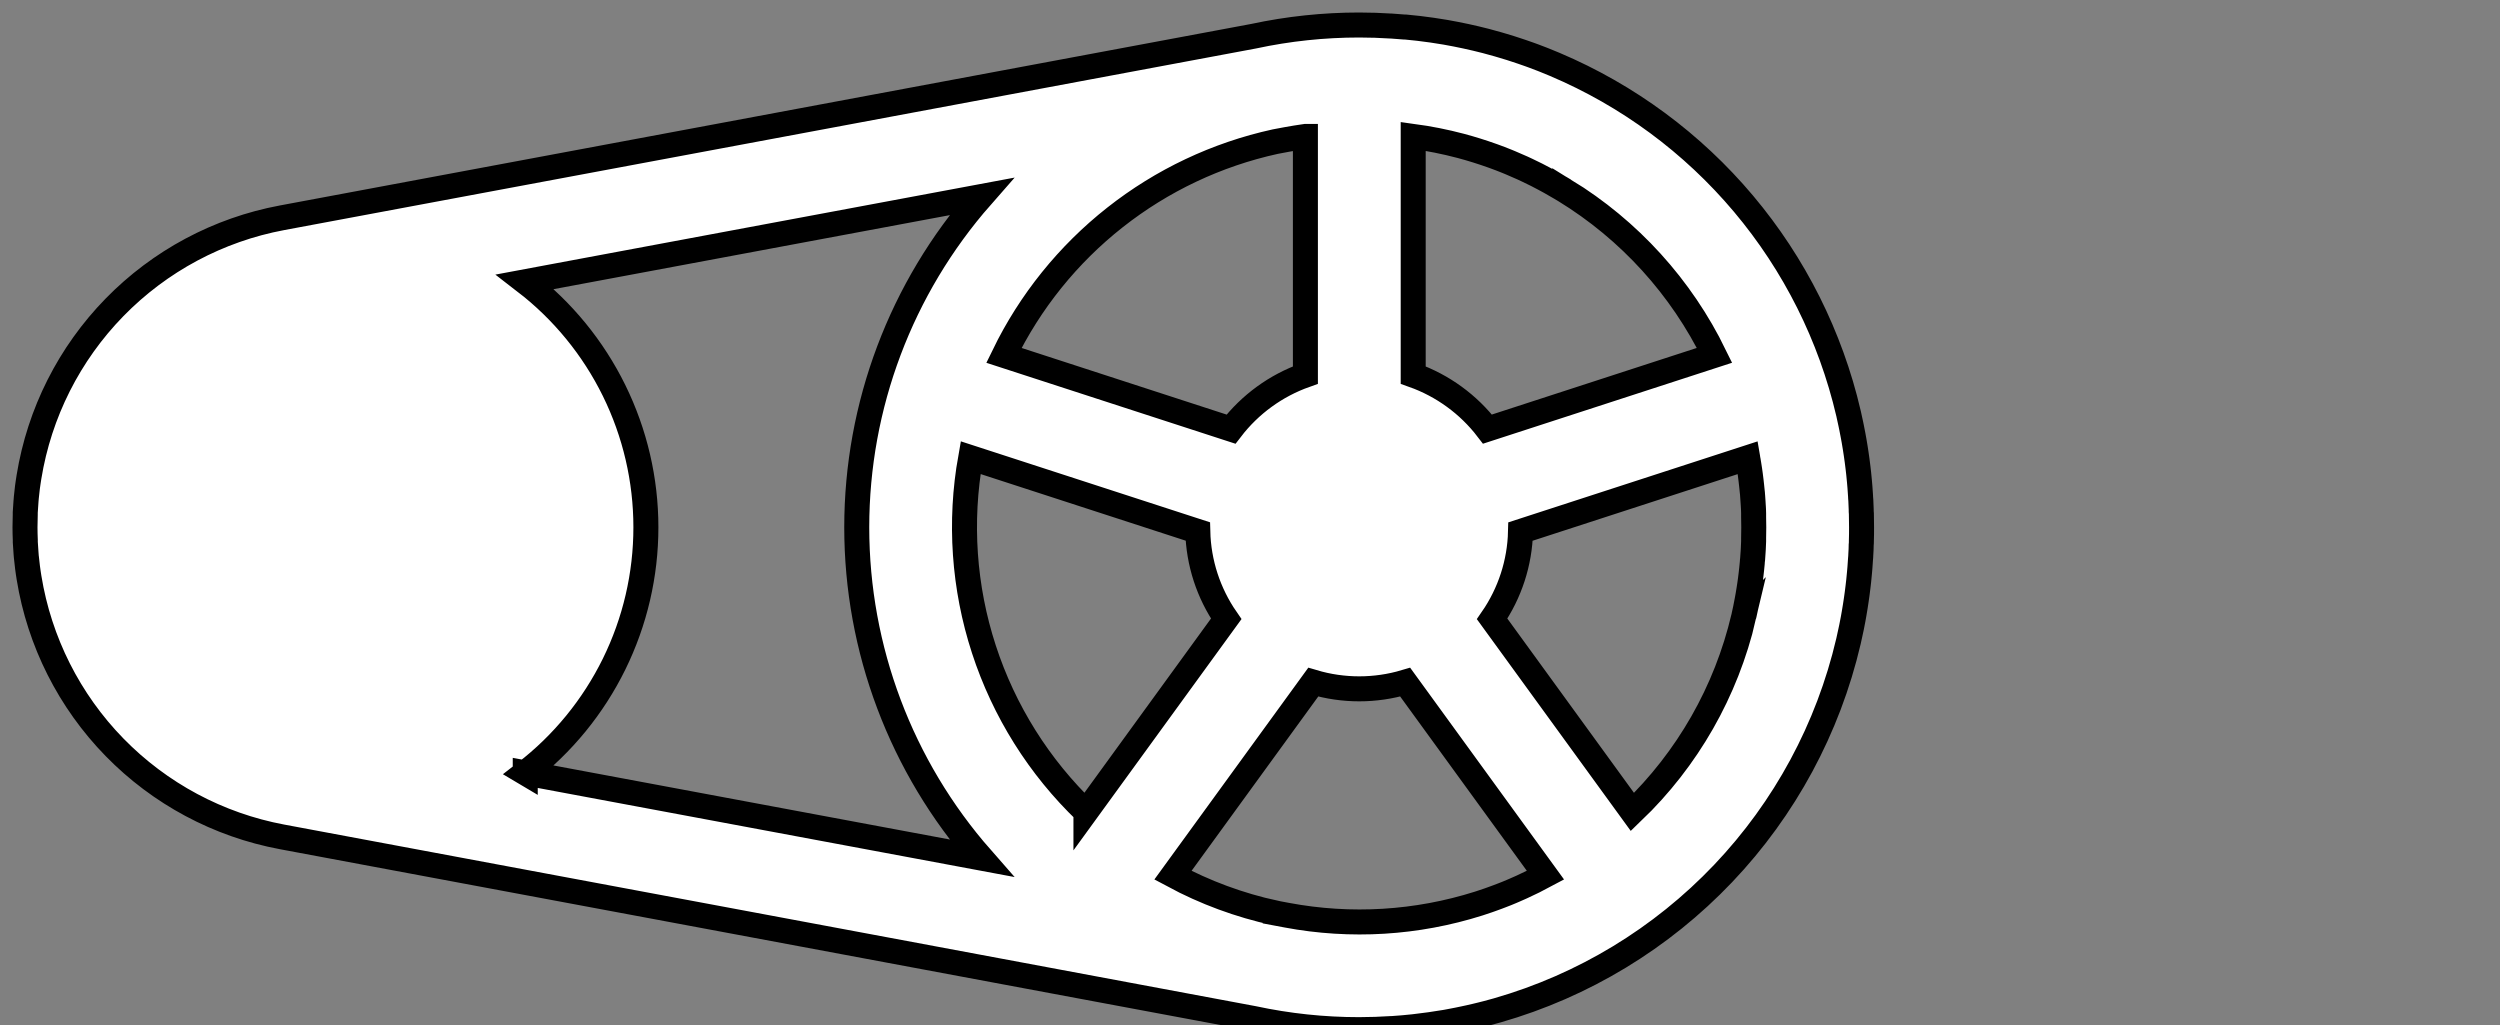 <svg width="100" height="41" xmlns="http://www.w3.org/2000/svg" fill="none">

 <rect width="100%" height="100%" fill="#808080" stroke="none"/>

 <g>
  <title>Layer 1</title>
  <path stroke="#000000" id="svg_1" fill="#ffffff" d="m1.01,20.58c0,-0.027 0,-0.055 0,-0.083c0.007,-0.154 0.018,-0.308 0.031,-0.461c0,-0.046 0.008,-0.092 0.012,-0.138c0.013,-0.137 0.028,-0.274 0.045,-0.409c0.009,-0.07 0.019,-0.141 0.03,-0.211c0.011,-0.07 0.02,-0.133 0.031,-0.2c0.415,-2.56 1.611,-4.929 3.422,-6.784c1.812,-1.855 4.152,-3.107 6.701,-3.583l38.864,-7.263c1.388,-0.298 2.804,-0.448 4.223,-0.448c0.428,0 0.853,0.015 1.275,0.042l0.018,0c0.171,0.011 0.341,0.024 0.51,0.039l0.049,0c0.163,0.015 0.324,0.031 0.485,0.05l0.061,0.007c0.16,0.019 0.32,0.04 0.48,0.063l0.057,0.008c0.166,0.025 0.333,0.051 0.5,0.079l0.034,0.006c0.533,0.094 1.062,0.208 1.587,0.343l0.063,0.017c0.145,0.038 0.288,0.078 0.432,0.119l0.193,0.057l0.294,0.089l0.254,0.083l0.223,0.074c0.1,0.034 0.2,0.069 0.3,0.105l0.165,0.06c0.114,0.043 0.228,0.086 0.341,0.13l0.1,0.04c0.133,0.052 0.264,0.106 0.393,0.161l0.016,0.007c2.918,1.237 5.502,3.145 7.542,5.57c2.04,2.425 3.479,5.297 4.199,8.384c0,0.012 0.006,0.024 0.008,0.036c0.029,0.126 0.057,0.254 0.083,0.381c0.011,0.049 0.021,0.1 0.031,0.149c0.021,0.107 0.042,0.213 0.062,0.32c0.013,0.071 0.027,0.143 0.039,0.214c0.016,0.094 0.032,0.188 0.047,0.282c0.015,0.094 0.027,0.171 0.039,0.256c0.012,0.085 0.024,0.17 0.036,0.255c0.012,0.085 0.025,0.19 0.036,0.286c0.009,0.079 0.018,0.157 0.027,0.236c0.011,0.103 0.021,0.207 0.03,0.31c0.007,0.074 0.013,0.148 0.019,0.221c0.009,0.11 0.016,0.221 0.023,0.332c0,0.068 0.009,0.135 0.013,0.2c0.006,0.123 0.011,0.245 0.015,0.368c0,0.057 0,0.113 0.007,0.171c0,0.179 0.007,0.359 0.007,0.54c0,0.181 0,0.361 -0.007,0.54c0,0.057 0,0.114 -0.007,0.171c0,0.123 -0.008,0.245 -0.015,0.368c0,0.068 -0.008,0.135 -0.013,0.2c-0.007,0.11 -0.014,0.22 -0.023,0.332c-0.006,0.073 -0.013,0.147 -0.019,0.22c-0.009,0.1 -0.019,0.207 -0.03,0.31c-0.008,0.079 -0.018,0.158 -0.027,0.236c-0.012,0.1 -0.023,0.191 -0.036,0.286c-0.013,0.095 -0.023,0.17 -0.036,0.255c-0.013,0.085 -0.026,0.17 -0.039,0.256c-0.013,0.086 -0.031,0.188 -0.047,0.282c-0.013,0.072 -0.024,0.143 -0.038,0.214c-0.02,0.107 -0.04,0.214 -0.062,0.32l-0.032,0.149c-0.027,0.127 -0.054,0.254 -0.083,0.381l-0.008,0.036c-0.814,3.489 -2.545,6.697 -5.014,9.293c-2.469,2.596 -5.586,4.486 -9.029,5.474l-0.161,0.044l-0.28,0.076l-0.214,0.054l-0.227,0.055l-0.242,0.056l-0.2,0.043l-0.268,0.056l-0.16,0.031c-0.1,0.019 -0.2,0.039 -0.3,0.057l-0.049,0.008c-0.395,0.067 -0.795,0.123 -1.2,0.169l-0.058,0.007c-0.125,0.014 -0.251,0.024 -0.378,0.037l-0.066,0.006c-0.133,0.011 -0.265,0.021 -0.395,0.03l-0.025,0c-0.435,0.028 -0.873,0.044 -1.315,0.044c-1.419,0 -2.835,-0.15 -4.223,-0.448l-38.856,-7.263c-2.548,-0.477 -4.888,-1.729 -6.699,-3.584c-1.811,-1.855 -3.005,-4.224 -3.42,-6.784c-0.011,-0.066 -0.021,-0.133 -0.031,-0.2c-0.01,-0.067 -0.021,-0.141 -0.029,-0.211c-0.018,-0.136 -0.033,-0.272 -0.046,-0.409c0,-0.046 -0.008,-0.092 -0.012,-0.138c-0.013,-0.153 -0.024,-0.307 -0.031,-0.461c0,-0.028 0,-0.055 0,-0.083c-0.007,-0.17 -0.012,-0.341 -0.012,-0.513c0,-0.172 0.003,-0.341 0.01,-0.512zm51.206,-15.122c-0.247,0.035 -0.494,0.075 -0.741,0.12l-0.468,0.088c-2.337,0.513 -4.527,1.549 -6.406,3.03c-1.879,1.48 -3.399,3.367 -4.445,5.518l9.085,2.952c0.762,-0.993 1.795,-1.744 2.975,-2.163l0,-9.545zm10.374,2.161l-0.157,-0.094c-0.141,-0.084 -0.284,-0.166 -0.429,-0.247c-0.083,-0.046 -0.166,-0.091 -0.249,-0.135l-0.295,-0.154c-0.123,-0.062 -0.246,-0.122 -0.37,-0.18c-0.062,-0.029 -0.123,-0.059 -0.186,-0.087c-0.16,-0.073 -0.322,-0.144 -0.485,-0.211l-0.138,-0.057c-0.179,-0.073 -0.359,-0.142 -0.54,-0.207l-0.062,-0.022c-0.412,-0.147 -0.829,-0.277 -1.251,-0.39c-0.625,-0.165 -1.26,-0.292 -1.9,-0.379l0,9.547c1.178,0.419 2.21,1.17 2.971,2.162l9.082,-2.952c-1.328,-2.724 -3.406,-5.012 -5.991,-6.594zm7.156,17.061c0,-0.011 0.006,-0.023 0.008,-0.034c0.023,-0.1 0.044,-0.2 0.064,-0.295c0.009,-0.04 0.017,-0.081 0.024,-0.123c0.017,-0.082 0.033,-0.165 0.048,-0.249c0.011,-0.057 0.021,-0.114 0.031,-0.171c0.012,-0.073 0.024,-0.146 0.036,-0.219c0.012,-0.073 0.021,-0.136 0.031,-0.2c0.01,-0.064 0.019,-0.133 0.028,-0.2c0.009,-0.067 0.019,-0.151 0.028,-0.226c0.009,-0.075 0.014,-0.123 0.021,-0.185c0.008,-0.081 0.016,-0.163 0.024,-0.244c0,-0.058 0.011,-0.115 0.016,-0.172c0.007,-0.087 0.012,-0.174 0.018,-0.262c0,-0.053 0.008,-0.105 0.01,-0.158c0.006,-0.1 0.009,-0.194 0.012,-0.29c0,-0.044 0,-0.089 0,-0.134c0,-0.141 0.006,-0.283 0.006,-0.424c0,-0.141 0,-0.283 -0.006,-0.425c0,-0.044 0,-0.089 0,-0.134c0,-0.1 -0.007,-0.194 -0.012,-0.29c0,-0.053 -0.007,-0.105 -0.01,-0.158c-0.006,-0.088 -0.011,-0.175 -0.018,-0.262c0,-0.058 -0.011,-0.115 -0.016,-0.171c-0.008,-0.082 -0.015,-0.163 -0.025,-0.244c-0.006,-0.062 -0.014,-0.123 -0.021,-0.185c-0.007,-0.062 -0.018,-0.151 -0.028,-0.226c-0.01,-0.075 -0.018,-0.133 -0.028,-0.2c-0.01,-0.067 -0.02,-0.136 -0.031,-0.2c-0.011,-0.064 -0.024,-0.146 -0.036,-0.219c0,-0.024 -0.009,-0.047 -0.013,-0.07l-9.086,2.952c-0.03,1.25 -0.425,2.465 -1.136,3.494l5.612,7.723c2.206,-2.114 3.752,-4.824 4.449,-7.799zm-18.739,11.84l0.468,0.088c2.558,0.48 5.194,0.321 7.675,-0.466l0.058,-0.019c0.107,-0.034 0.214,-0.07 0.32,-0.107l0.118,-0.042l0.252,-0.092l0.163,-0.062l0.2,-0.078l0.2,-0.083l0.134,-0.058c0.085,-0.037 0.171,-0.074 0.256,-0.113l0.037,-0.017c0.316,-0.144 0.627,-0.298 0.932,-0.462l-5.612,-7.723c-1.2,0.357 -2.478,0.357 -3.678,0l-5.613,7.723c1.286,0.692 2.663,1.2 4.09,1.511zm-7.569,-4.044l5.611,-7.722c-0.711,-1.029 -1.107,-2.244 -1.137,-3.495l-9.086,-2.952c-0.457,2.559 -0.276,5.191 0.529,7.663c0.804,2.472 2.207,4.707 4.083,6.506zm-22.428,-1.56l18.246,3.409c-3.213,-3.659 -4.986,-8.363 -4.986,-13.232c0,-4.87 1.772,-9.573 4.986,-13.232l-18.251,3.41c1.503,1.158 2.72,2.646 3.558,4.349c0.838,1.703 1.273,3.575 1.273,5.473c0,1.898 -0.435,3.77 -1.273,5.473c-0.838,1.703 -2.054,3.191 -3.558,4.349l0.005,0.003z"/>
 </g>
</svg>